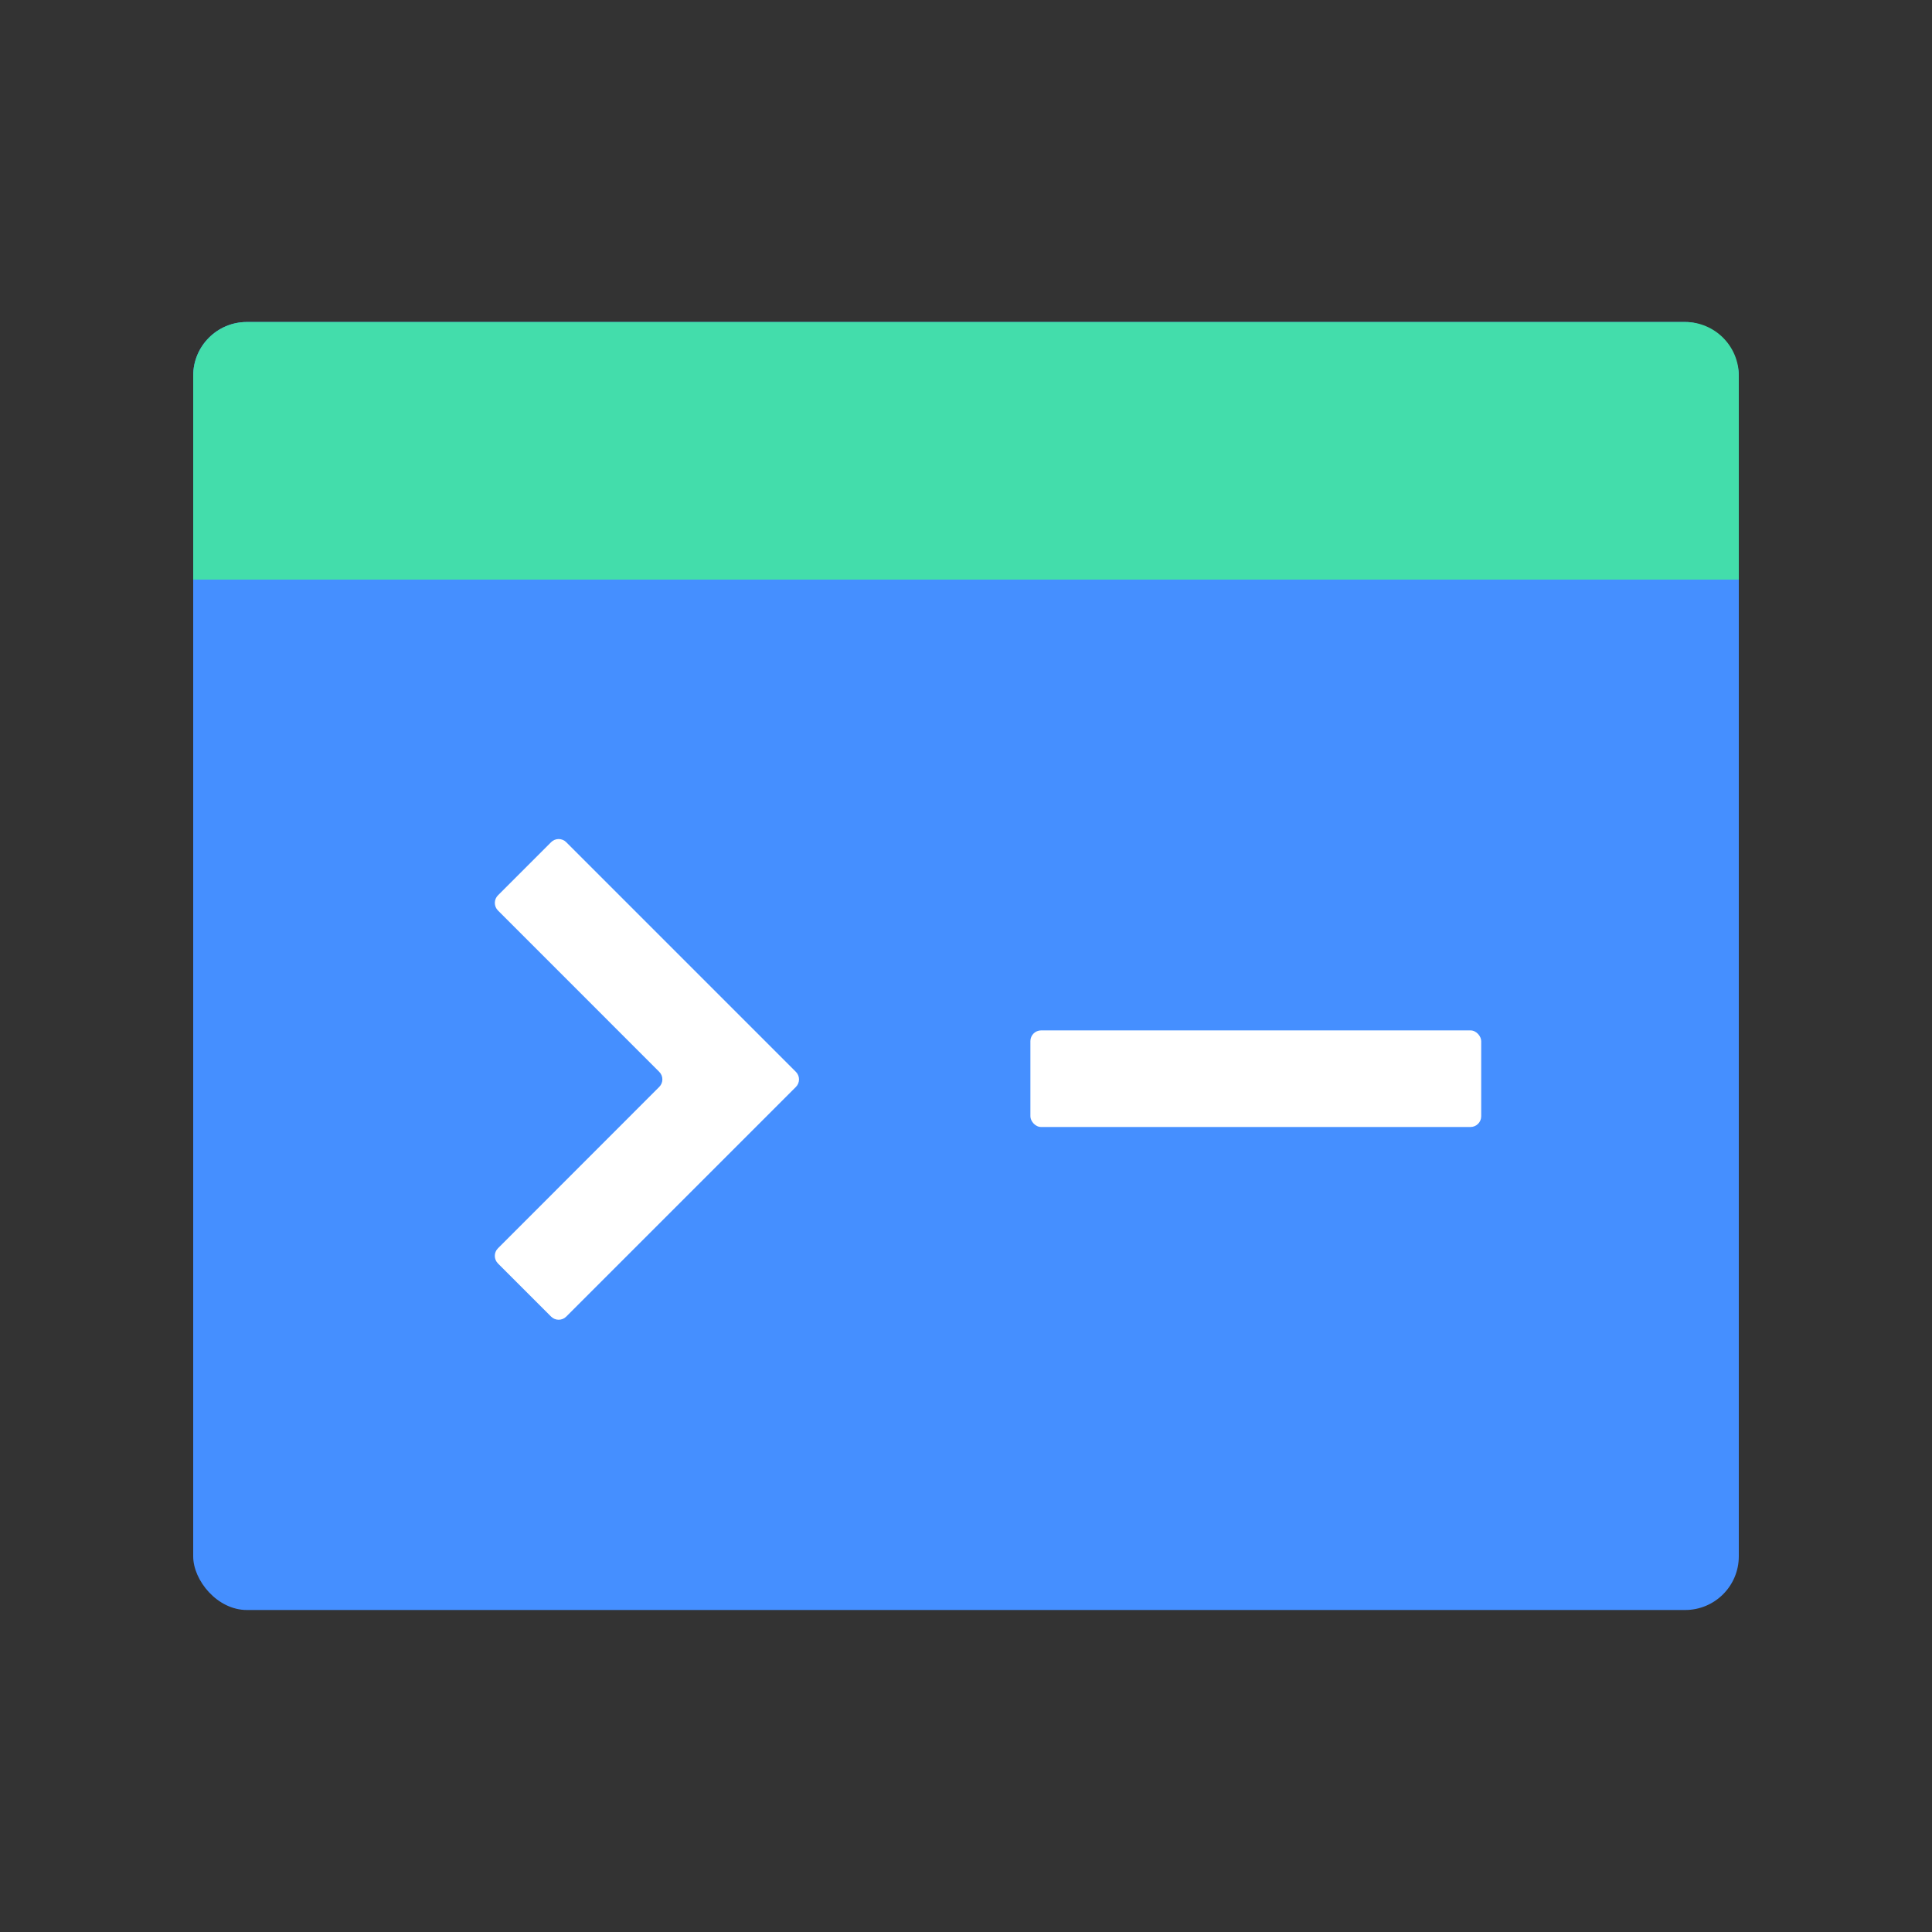 <svg xmlns="http://www.w3.org/2000/svg" xmlns:xlink="http://www.w3.org/1999/xlink" fill="none" version="1.1" width="36" height="36" viewBox="0 0 36 36"><rect x="0" y="0" width="36" height="36" fill="#333333" stroke="none"/><g style="mix-blend-mode:passthrough"><g style="mix-blend-mode:passthrough"></g><g style="mix-blend-mode:passthrough"><rect x="3.6" y="6" width="28.8" height="24" rx="1" fill="#458FFF" fill-opacity="1"/></g><g style="mix-blend-mode:passthrough"><rect x="19.2" y="19.2" width="8.4" height="1.8" rx="0.2" fill="#FFFFFF" fill-opacity="1"/></g><g style="mix-blend-mode:passthrough"><path d="M3.6 7C3.6 6.448 4.048 6 4.6 6L31.4 6C31.952 6 32.4 6.448 32.4 7L32.4 10.8C32.4 10.8 32.4 10.8 32.4 10.8L3.6 10.8C3.6 10.8 3.6 10.8 3.6 10.8Z" fill="#43DDAB" fill-opacity="1"/></g><g style="mix-blend-mode:passthrough"><path d="M10.551,15.693L14.83,19.972C14.908,20.05,14.908,20.176,14.83,20.254L10.551,24.533C10.473,24.611,10.347,24.611,10.269,24.533L9.279,23.543C9.201,23.465,9.2,23.338,9.279,23.26L12.284,20.253C12.362,20.175,12.362,20.049,12.283,19.971L9.279,16.966C9.201,16.888,9.201,16.761,9.279,16.683L10.269,15.693C10.347,15.615,10.473,15.615,10.551,15.693" fill="#FFFFFF" fill-opacity="1"/></g></g></svg>